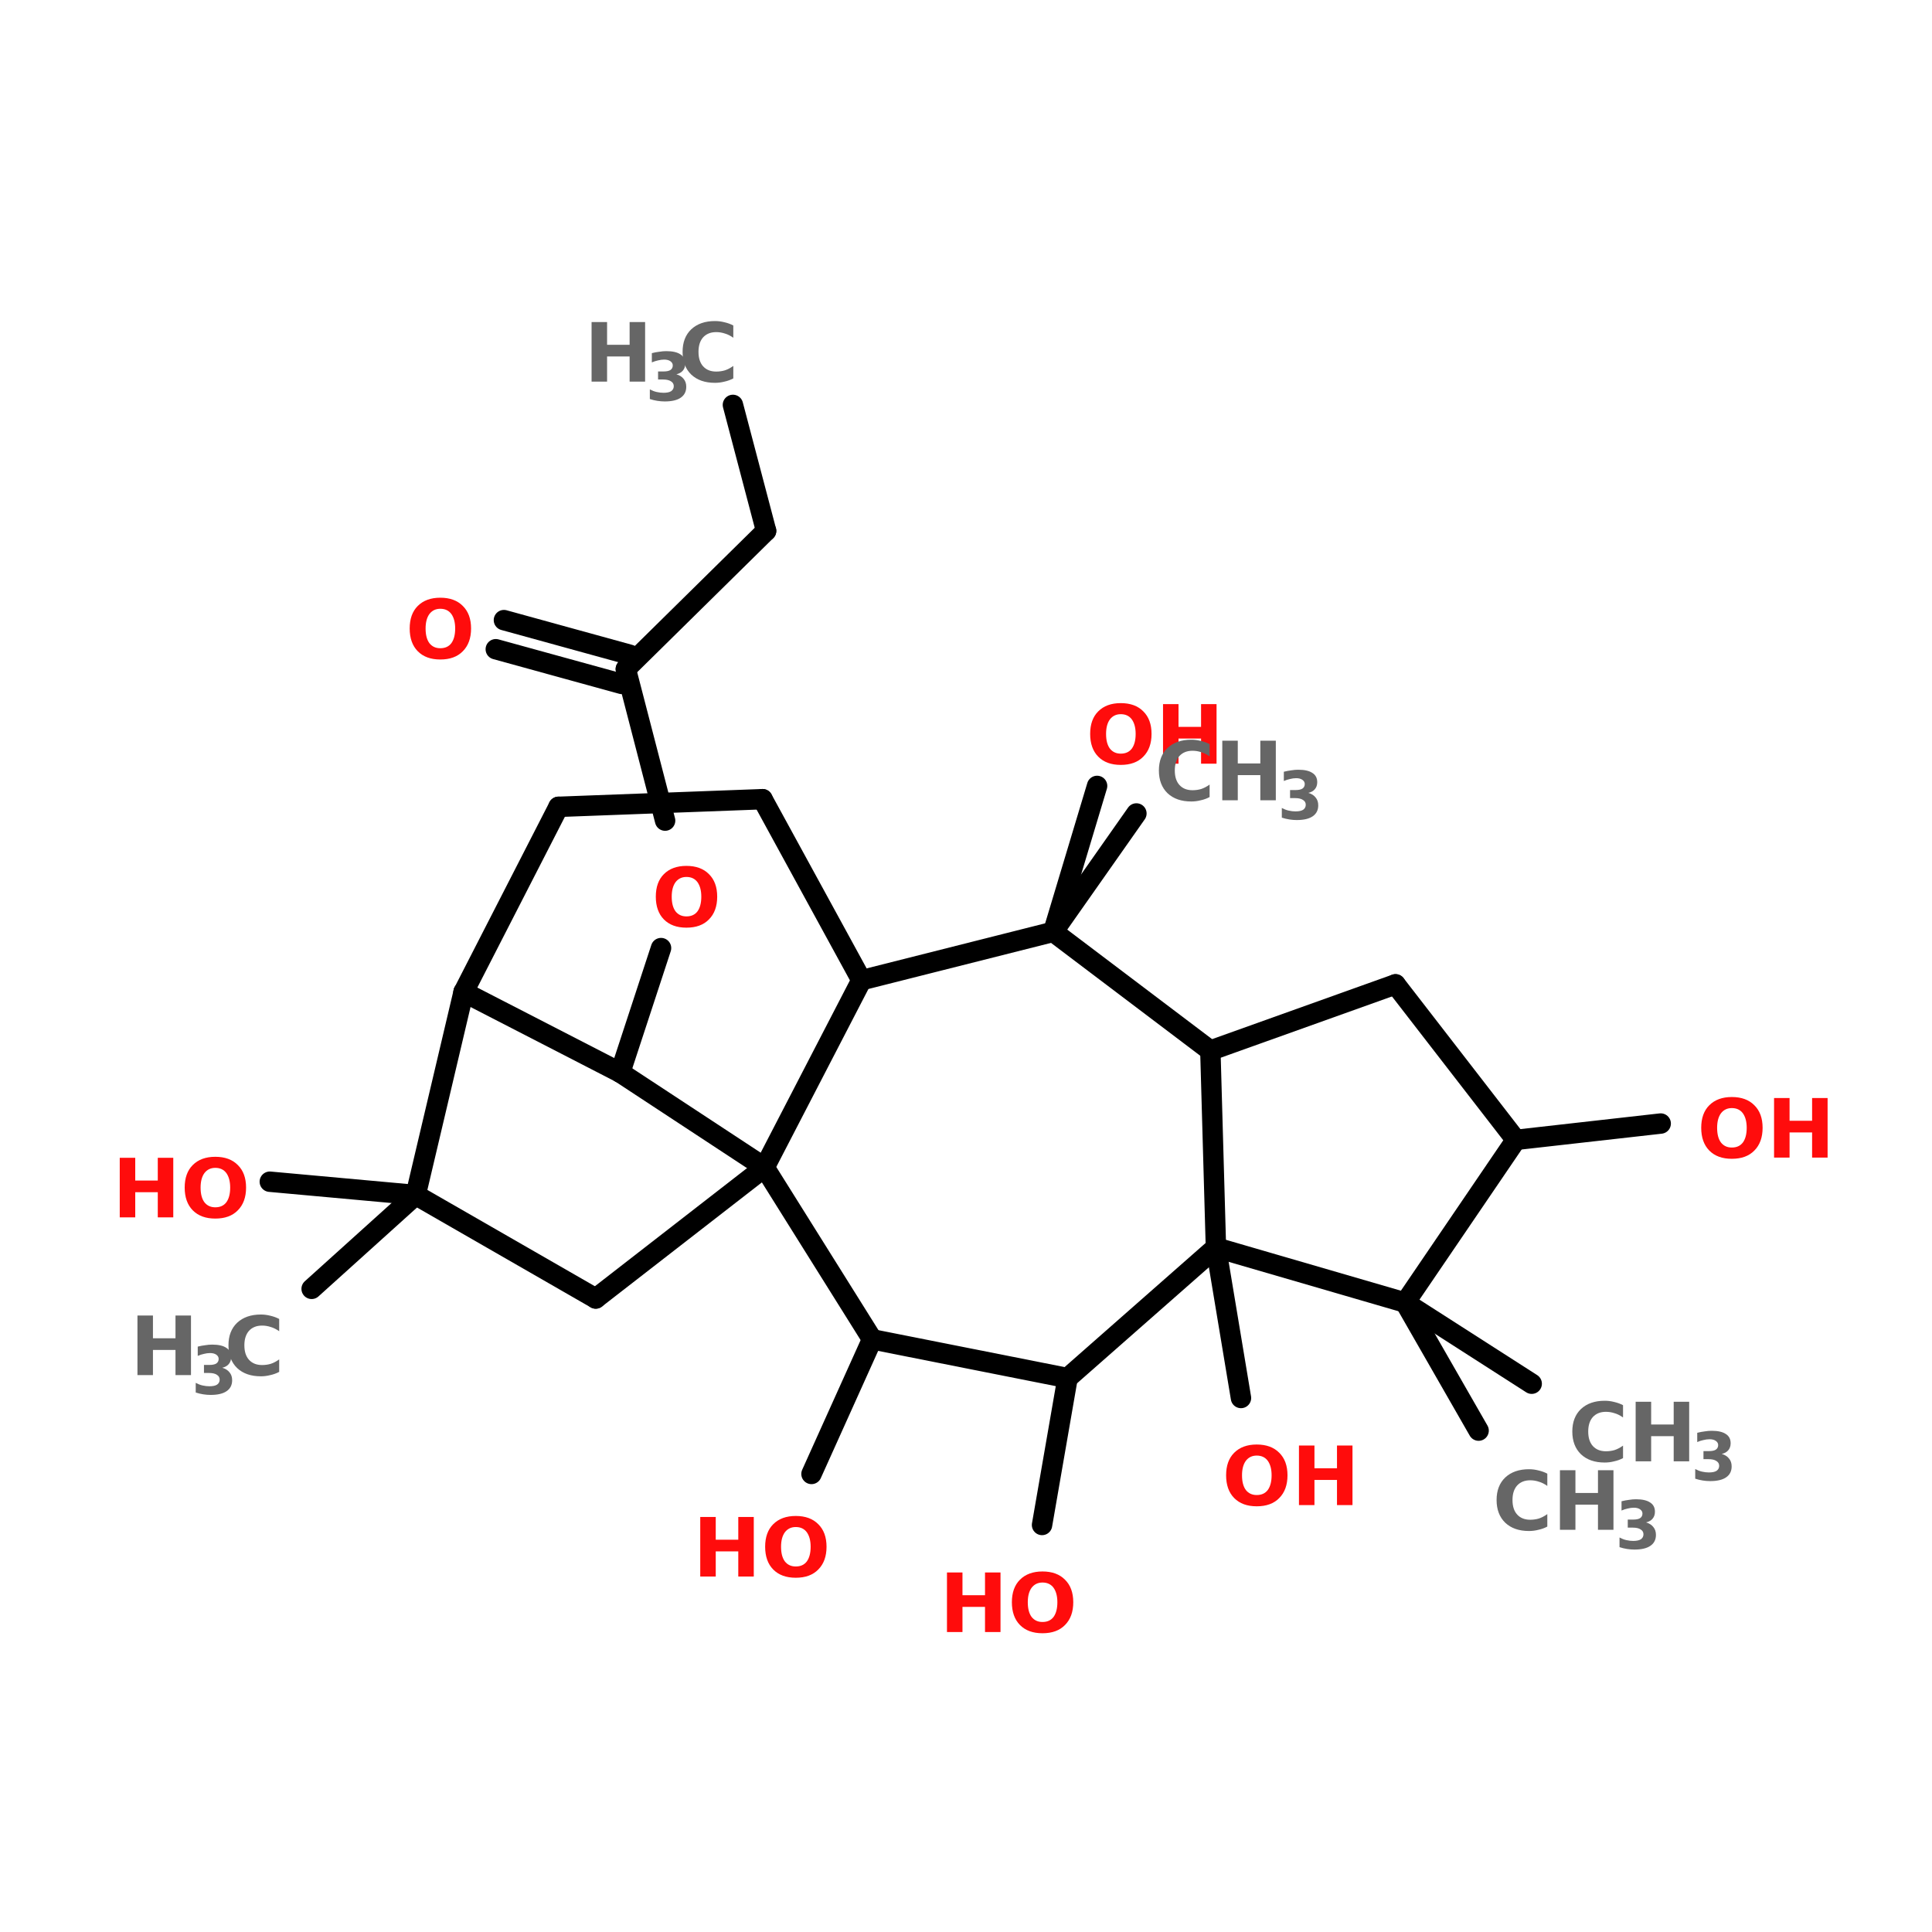 <?xml version="1.0" encoding="UTF-8"?>
<svg xmlns="http://www.w3.org/2000/svg" xmlns:xlink="http://www.w3.org/1999/xlink" width="150pt" height="150pt" viewBox="0 0 150 150" version="1.1">
<defs>
<g>
<symbol overflow="visible" id="glyph0-0">
<path style="stroke:none;" d="M 0.312 1.125 L 0.312 -4.469 L 3.484 -4.469 L 3.484 1.125 Z M 0.672 0.766 L 3.141 0.766 L 3.141 -4.109 L 0.672 -4.109 Z M 0.672 0.766 "/>
</symbol>
<symbol overflow="visible" id="glyph0-1">
<path style="stroke:none;" d="M 0.578 -4.625 L 1.781 -4.625 L 1.781 -2.859 L 3.531 -2.859 L 3.531 -4.625 L 4.734 -4.625 L 4.734 0 L 3.531 0 L 3.531 -1.953 L 1.781 -1.953 L 1.781 0 L 0.578 0 Z M 0.578 -4.625 "/>
</symbol>
<symbol overflow="visible" id="glyph0-2">
<path style="stroke:none;" d="M 2.688 -3.844 C 2.332 -3.844 2.051 -3.707 1.844 -3.438 C 1.645 -3.164 1.547 -2.789 1.547 -2.312 C 1.547 -1.82 1.645 -1.441 1.844 -1.172 C 2.051 -0.91 2.332 -0.781 2.688 -0.781 C 3.062 -0.781 3.348 -0.91 3.547 -1.172 C 3.742 -1.441 3.844 -1.82 3.844 -2.312 C 3.844 -2.789 3.742 -3.164 3.547 -3.438 C 3.348 -3.707 3.062 -3.844 2.688 -3.844 Z M 2.688 -4.703 C 3.438 -4.703 4.02 -4.488 4.438 -4.062 C 4.863 -3.645 5.078 -3.062 5.078 -2.312 C 5.078 -1.562 4.863 -0.973 4.438 -0.547 C 4.02 -0.117 3.438 0.094 2.688 0.094 C 1.945 0.094 1.363 -0.117 0.938 -0.547 C 0.52 -0.973 0.312 -1.562 0.312 -2.312 C 0.312 -3.062 0.52 -3.645 0.938 -4.062 C 1.363 -4.488 1.945 -4.703 2.688 -4.703 Z M 2.688 -4.703 "/>
</symbol>
<symbol overflow="visible" id="glyph0-3">
<path style="stroke:none;" d="M 4.25 -0.25 C 4.031 -0.133 3.801 -0.051 3.562 0 C 3.32 0.062 3.078 0.094 2.828 0.094 C 2.055 0.094 1.441 -0.117 0.984 -0.547 C 0.535 -0.984 0.312 -1.57 0.312 -2.312 C 0.312 -3.051 0.535 -3.633 0.984 -4.062 C 1.441 -4.488 2.055 -4.703 2.828 -4.703 C 3.078 -4.703 3.32 -4.672 3.562 -4.609 C 3.801 -4.555 4.031 -4.473 4.25 -4.359 L 4.25 -3.406 C 4.031 -3.562 3.812 -3.672 3.594 -3.734 C 3.383 -3.805 3.16 -3.844 2.922 -3.844 C 2.492 -3.844 2.156 -3.707 1.906 -3.438 C 1.664 -3.164 1.547 -2.789 1.547 -2.312 C 1.547 -1.832 1.664 -1.457 1.906 -1.188 C 2.156 -0.914 2.492 -0.781 2.922 -0.781 C 3.16 -0.781 3.383 -0.812 3.594 -0.875 C 3.812 -0.945 4.031 -1.062 4.25 -1.219 Z M 4.25 -0.25 "/>
</symbol>
<symbol overflow="visible" id="glyph1-0">
<path style="stroke:none;" d="M 0.25 0.906 L 0.25 -3.641 L 2.828 -3.641 L 2.828 0.906 Z M 0.547 0.625 L 2.547 0.625 L 2.547 -3.344 L 0.547 -3.344 Z M 0.547 0.625 "/>
</symbol>
<symbol overflow="visible" id="glyph1-1">
<path style="stroke:none;" d="M 2.406 -2.031 C 2.656 -1.957 2.844 -1.836 2.969 -1.672 C 3.102 -1.516 3.172 -1.312 3.172 -1.062 C 3.172 -0.695 3.031 -0.414 2.75 -0.219 C 2.469 -0.02 2.051 0.078 1.5 0.078 C 1.312 0.078 1.117 0.062 0.922 0.031 C 0.723 0 0.531 -0.047 0.344 -0.109 L 0.344 -0.859 C 0.52 -0.766 0.695 -0.695 0.875 -0.656 C 1.062 -0.613 1.238 -0.594 1.406 -0.594 C 1.664 -0.594 1.863 -0.633 2 -0.719 C 2.133 -0.812 2.203 -0.941 2.203 -1.109 C 2.203 -1.273 2.129 -1.398 1.984 -1.484 C 1.848 -1.578 1.645 -1.625 1.375 -1.625 L 0.984 -1.625 L 0.984 -2.25 L 1.391 -2.25 C 1.641 -2.25 1.82 -2.285 1.938 -2.359 C 2.062 -2.441 2.125 -2.562 2.125 -2.719 C 2.125 -2.852 2.062 -2.961 1.938 -3.047 C 1.82 -3.129 1.66 -3.172 1.453 -3.172 C 1.297 -3.172 1.141 -3.148 0.984 -3.109 C 0.828 -3.078 0.664 -3.023 0.5 -2.953 L 0.5 -3.672 C 0.695 -3.723 0.891 -3.758 1.078 -3.781 C 1.266 -3.812 1.445 -3.828 1.625 -3.828 C 2.113 -3.828 2.477 -3.742 2.719 -3.578 C 2.969 -3.422 3.094 -3.18 3.094 -2.859 C 3.094 -2.641 3.031 -2.457 2.906 -2.312 C 2.789 -2.176 2.625 -2.082 2.406 -2.031 Z M 2.406 -2.031 "/>
</symbol>
</g>
</defs>
<g id="surface1">
<path style="fill-rule:nonzero;fill:rgb(0%,0%,0%);fill-opacity:1;stroke-width:4;stroke-linecap:round;stroke-linejoin:miter;stroke:rgb(0%,0%,0%);stroke-opacity:1;stroke-miterlimit:4;" d="M 143.696 52.6 L 150.201 77.3 " transform="matrix(0.396,0,0,0.396,0,10.607)"/>
<path style="fill-rule:nonzero;fill:rgb(0%,0%,0%);fill-opacity:1;stroke-width:4;stroke-linecap:round;stroke-linejoin:miter;stroke:rgb(0%,0%,0%);stroke-opacity:1;stroke-miterlimit:4;" d="M 150.201 77.3 L 122.702 104.395 " transform="matrix(0.396,0,0,0.396,0,10.607)"/>
<path style="fill-rule:nonzero;fill:rgb(0%,0%,0%);fill-opacity:1;stroke-width:4;stroke-linecap:round;stroke-linejoin:miter;stroke:rgb(0%,0%,0%);stroke-opacity:1;stroke-miterlimit:4;" d="M 121.904 107.303 L 97.204 100.502 " transform="matrix(0.396,0,0,0.396,0,10.607)"/>
<path style="fill-rule:nonzero;fill:rgb(0%,0%,0%);fill-opacity:1;stroke-width:4;stroke-linecap:round;stroke-linejoin:miter;stroke:rgb(0%,0%,0%);stroke-opacity:1;stroke-miterlimit:4;" d="M 123.5 101.596 L 98.8 94.795 " transform="matrix(0.396,0,0,0.396,0,10.607)"/>
<path style="fill-rule:nonzero;fill:rgb(0%,0%,0%);fill-opacity:1;stroke-width:4;stroke-linecap:round;stroke-linejoin:miter;stroke:rgb(0%,0%,0%);stroke-opacity:1;stroke-miterlimit:4;" d="M 122.702 104.395 L 130.4 134.102 " transform="matrix(0.396,0,0,0.396,0,10.607)"/>
<path style="fill-rule:nonzero;fill:rgb(0%,0%,0%);fill-opacity:1;stroke-width:4;stroke-linecap:round;stroke-linejoin:miter;stroke:rgb(0%,0%,0%);stroke-opacity:1;stroke-miterlimit:4;" d="M 129.602 159.098 L 121.598 183.503 " transform="matrix(0.396,0,0,0.396,0,10.607)"/>
<path style="fill-rule:nonzero;fill:rgb(0%,0%,0%);fill-opacity:1;stroke-width:4;stroke-linecap:round;stroke-linejoin:miter;stroke:rgb(0%,0%,0%);stroke-opacity:1;stroke-miterlimit:4;" d="M 81.502 207.503 L 61.1 225.905 " transform="matrix(0.396,0,0,0.396,0,10.607)"/>
<path style="fill-rule:nonzero;fill:rgb(0%,0%,0%);fill-opacity:1;stroke-width:4;stroke-linecap:round;stroke-linejoin:miter;stroke:rgb(0%,0%,0%);stroke-opacity:1;stroke-miterlimit:4;" d="M 81.502 207.503 L 52.899 204.901 " transform="matrix(0.396,0,0,0.396,0,10.607)"/>
<path style="fill-rule:nonzero;fill:rgb(0%,0%,0%);fill-opacity:1;stroke-width:4;stroke-linecap:round;stroke-linejoin:miter;stroke:rgb(0%,0%,0%);stroke-opacity:1;stroke-miterlimit:4;" d="M 206.501 155.905 L 222.803 132.703 " transform="matrix(0.396,0,0,0.396,0,10.607)"/>
<path style="fill-rule:nonzero;fill:rgb(0%,0%,0%);fill-opacity:1;stroke-width:4;stroke-linecap:round;stroke-linejoin:miter;stroke:rgb(0%,0%,0%);stroke-opacity:1;stroke-miterlimit:4;" d="M 206.501 155.905 L 215.096 127.302 " transform="matrix(0.396,0,0,0.396,0,10.607)"/>
<path style="fill-rule:nonzero;fill:rgb(0%,0%,0%);fill-opacity:1;stroke-width:4;stroke-linecap:round;stroke-linejoin:miter;stroke:rgb(0%,0%,0%);stroke-opacity:1;stroke-miterlimit:4;" d="M 275.496 228.596 L 300.304 244.504 " transform="matrix(0.396,0,0,0.396,0,10.607)"/>
<path style="fill-rule:nonzero;fill:rgb(0%,0%,0%);fill-opacity:1;stroke-width:4;stroke-linecap:round;stroke-linejoin:miter;stroke:rgb(0%,0%,0%);stroke-opacity:1;stroke-miterlimit:4;" d="M 275.496 228.596 L 289.896 253.7 " transform="matrix(0.396,0,0,0.396,0,10.607)"/>
<path style="fill-rule:nonzero;fill:rgb(0%,0%,0%);fill-opacity:1;stroke-width:4;stroke-linecap:round;stroke-linejoin:miter;stroke:rgb(0%,0%,0%);stroke-opacity:1;stroke-miterlimit:4;" d="M 297.199 196.7 L 325.596 193.497 " transform="matrix(0.396,0,0,0.396,0,10.607)"/>
<path style="fill-rule:nonzero;fill:rgb(0%,0%,0%);fill-opacity:1;stroke-width:4;stroke-linecap:round;stroke-linejoin:miter;stroke:rgb(0%,0%,0%);stroke-opacity:1;stroke-miterlimit:4;" d="M 238.396 217.803 L 243.305 247.303 " transform="matrix(0.396,0,0,0.396,0,10.607)"/>
<path style="fill-rule:nonzero;fill:rgb(0%,0%,0%);fill-opacity:1;stroke-width:4;stroke-linecap:round;stroke-linejoin:miter;stroke:rgb(0%,0%,0%);stroke-opacity:1;stroke-miterlimit:4;" d="M 209.3 243.4 L 204.303 272.2 " transform="matrix(0.396,0,0,0.396,0,10.607)"/>
<path style="fill-rule:nonzero;fill:rgb(0%,0%,0%);fill-opacity:1;stroke-width:4;stroke-linecap:round;stroke-linejoin:miter;stroke:rgb(0%,0%,0%);stroke-opacity:1;stroke-miterlimit:4;" d="M 170.998 235.801 L 159.102 262.196 " transform="matrix(0.396,0,0,0.396,0,10.607)"/>
<path style="fill-rule:nonzero;fill:rgb(0%,0%,0%);fill-opacity:1;stroke-width:4;stroke-linecap:round;stroke-linejoin:miter;stroke:rgb(0%,0%,0%);stroke-opacity:1;stroke-miterlimit:4;" d="M 90.896 167.703 L 121.598 183.503 " transform="matrix(0.396,0,0,0.396,0,10.607)"/>
<path style="fill-rule:nonzero;fill:rgb(0%,0%,0%);fill-opacity:1;stroke-width:4;stroke-linecap:round;stroke-linejoin:miter;stroke:rgb(0%,0%,0%);stroke-opacity:1;stroke-miterlimit:4;" d="M 121.598 183.503 L 149.896 202.102 " transform="matrix(0.396,0,0,0.396,0,10.607)"/>
<path style="fill-rule:nonzero;fill:rgb(0%,0%,0%);fill-opacity:1;stroke-width:4;stroke-linecap:round;stroke-linejoin:miter;stroke:rgb(0%,0%,0%);stroke-opacity:1;stroke-miterlimit:4;" d="M 149.896 202.102 L 116.798 227.797 " transform="matrix(0.396,0,0,0.396,0,10.607)"/>
<path style="fill-rule:nonzero;fill:rgb(0%,0%,0%);fill-opacity:1;stroke-width:4;stroke-linecap:round;stroke-linejoin:miter;stroke:rgb(0%,0%,0%);stroke-opacity:1;stroke-miterlimit:4;" d="M 116.798 227.797 L 81.502 207.503 " transform="matrix(0.396,0,0,0.396,0,10.607)"/>
<path style="fill-rule:nonzero;fill:rgb(0%,0%,0%);fill-opacity:1;stroke-width:4;stroke-linecap:round;stroke-linejoin:miter;stroke:rgb(0%,0%,0%);stroke-opacity:1;stroke-miterlimit:4;" d="M 81.502 207.503 L 90.896 167.703 " transform="matrix(0.396,0,0,0.396,0,10.607)"/>
<path style="fill-rule:nonzero;fill:rgb(0%,0%,0%);fill-opacity:1;stroke-width:4;stroke-linecap:round;stroke-linejoin:miter;stroke:rgb(0%,0%,0%);stroke-opacity:1;stroke-miterlimit:4;" d="M 297.199 196.7 L 275.496 228.596 " transform="matrix(0.396,0,0,0.396,0,10.607)"/>
<path style="fill-rule:nonzero;fill:rgb(0%,0%,0%);fill-opacity:1;stroke-width:4;stroke-linecap:round;stroke-linejoin:miter;stroke:rgb(0%,0%,0%);stroke-opacity:1;stroke-miterlimit:4;" d="M 275.496 228.596 L 238.396 217.803 " transform="matrix(0.396,0,0,0.396,0,10.607)"/>
<path style="fill-rule:nonzero;fill:rgb(0%,0%,0%);fill-opacity:1;stroke-width:4;stroke-linecap:round;stroke-linejoin:miter;stroke:rgb(0%,0%,0%);stroke-opacity:1;stroke-miterlimit:4;" d="M 238.396 217.803 L 237.302 179.195 " transform="matrix(0.396,0,0,0.396,0,10.607)"/>
<path style="fill-rule:nonzero;fill:rgb(0%,0%,0%);fill-opacity:1;stroke-width:4;stroke-linecap:round;stroke-linejoin:miter;stroke:rgb(0%,0%,0%);stroke-opacity:1;stroke-miterlimit:4;" d="M 237.302 179.195 L 273.603 166.205 " transform="matrix(0.396,0,0,0.396,0,10.607)"/>
<path style="fill-rule:nonzero;fill:rgb(0%,0%,0%);fill-opacity:1;stroke-width:4;stroke-linecap:round;stroke-linejoin:miter;stroke:rgb(0%,0%,0%);stroke-opacity:1;stroke-miterlimit:4;" d="M 273.603 166.205 L 297.199 196.7 " transform="matrix(0.396,0,0,0.396,0,10.607)"/>
<path style="fill-rule:nonzero;fill:rgb(0%,0%,0%);fill-opacity:1;stroke-width:4;stroke-linecap:round;stroke-linejoin:miter;stroke:rgb(0%,0%,0%);stroke-opacity:1;stroke-miterlimit:4;" d="M 109.504 131.402 L 90.896 167.703 " transform="matrix(0.396,0,0,0.396,0,10.607)"/>
<path style="fill-rule:nonzero;fill:rgb(0%,0%,0%);fill-opacity:1;stroke-width:4;stroke-linecap:round;stroke-linejoin:miter;stroke:rgb(0%,0%,0%);stroke-opacity:1;stroke-miterlimit:4;" d="M 149.896 202.102 L 168.899 165.396 " transform="matrix(0.396,0,0,0.396,0,10.607)"/>
<path style="fill-rule:nonzero;fill:rgb(0%,0%,0%);fill-opacity:1;stroke-width:4;stroke-linecap:round;stroke-linejoin:miter;stroke:rgb(0%,0%,0%);stroke-opacity:1;stroke-miterlimit:4;" d="M 168.899 165.396 L 149.502 129.904 " transform="matrix(0.396,0,0,0.396,0,10.607)"/>
<path style="fill-rule:nonzero;fill:rgb(0%,0%,0%);fill-opacity:1;stroke-width:4;stroke-linecap:round;stroke-linejoin:miter;stroke:rgb(0%,0%,0%);stroke-opacity:1;stroke-miterlimit:4;" d="M 149.502 129.904 L 109.504 131.402 " transform="matrix(0.396,0,0,0.396,0,10.607)"/>
<path style="fill-rule:nonzero;fill:rgb(0%,0%,0%);fill-opacity:1;stroke-width:4;stroke-linecap:round;stroke-linejoin:miter;stroke:rgb(0%,0%,0%);stroke-opacity:1;stroke-miterlimit:4;" d="M 170.998 235.801 L 209.3 243.4 " transform="matrix(0.396,0,0,0.396,0,10.607)"/>
<path style="fill-rule:nonzero;fill:rgb(0%,0%,0%);fill-opacity:1;stroke-width:4;stroke-linecap:round;stroke-linejoin:miter;stroke:rgb(0%,0%,0%);stroke-opacity:1;stroke-miterlimit:4;" d="M 209.3 243.4 L 238.396 217.803 " transform="matrix(0.396,0,0,0.396,0,10.607)"/>
<path style="fill-rule:nonzero;fill:rgb(0%,0%,0%);fill-opacity:1;stroke-width:4;stroke-linecap:round;stroke-linejoin:miter;stroke:rgb(0%,0%,0%);stroke-opacity:1;stroke-miterlimit:4;" d="M 237.302 179.195 L 206.501 155.905 " transform="matrix(0.396,0,0,0.396,0,10.607)"/>
<path style="fill-rule:nonzero;fill:rgb(0%,0%,0%);fill-opacity:1;stroke-width:4;stroke-linecap:round;stroke-linejoin:miter;stroke:rgb(0%,0%,0%);stroke-opacity:1;stroke-miterlimit:4;" d="M 206.501 155.905 L 168.899 165.396 " transform="matrix(0.396,0,0,0.396,0,10.607)"/>
<path style="fill-rule:nonzero;fill:rgb(0%,0%,0%);fill-opacity:1;stroke-width:4;stroke-linecap:round;stroke-linejoin:miter;stroke:rgb(0%,0%,0%);stroke-opacity:1;stroke-miterlimit:4;" d="M 149.896 202.102 L 170.998 235.801 " transform="matrix(0.396,0,0,0.396,0,10.607)"/>
<g style="fill:rgb(100%,4.706%,4.706%);fill-opacity:1;">
  <use xlink:href="#glyph0-1" x="53.789" y="122.402"/>
</g>
<g style="fill:rgb(100%,4.706%,4.706%);fill-opacity:1;">
  <use xlink:href="#glyph0-2" x="59.094" y="122.402"/>
</g>
<g style="fill:rgb(100%,4.706%,4.706%);fill-opacity:1;">
  <use xlink:href="#glyph0-1" x="72.945" y="126.711"/>
</g>
<g style="fill:rgb(100%,4.706%,4.706%);fill-opacity:1;">
  <use xlink:href="#glyph0-2" x="78.25" y="126.711"/>
</g>
<g style="fill:rgb(100%,4.706%,4.706%);fill-opacity:1;">
  <use xlink:href="#glyph0-2" x="94.883" y="116.855"/>
</g>
<g style="fill:rgb(100%,4.706%,4.706%);fill-opacity:1;">
  <use xlink:href="#glyph0-1" x="100.273" y="116.855"/>
</g>
<g style="fill:rgb(100%,4.706%,4.706%);fill-opacity:1;">
  <use xlink:href="#glyph0-2" x="131.77" y="89.875"/>
</g>
<g style="fill:rgb(100%,4.706%,4.706%);fill-opacity:1;">
  <use xlink:href="#glyph0-1" x="137.16" y="89.875"/>
</g>
<g style="fill:rgb(40%,40%,40%);fill-opacity:1;">
  <use xlink:href="#glyph0-3" x="115.883" y="118.773"/>
</g>
<g style="fill:rgb(40%,40%,40%);fill-opacity:1;">
  <use xlink:href="#glyph0-1" x="120.535" y="118.773"/>
</g>
<g style="fill:rgb(40%,40%,40%);fill-opacity:1;">
  <use xlink:href="#glyph1-1" x="125.395" y="120.23"/>
</g>
<g style="fill:rgb(40%,40%,40%);fill-opacity:1;">
  <use xlink:href="#glyph0-3" x="121.762" y="113.457"/>
</g>
<g style="fill:rgb(40%,40%,40%);fill-opacity:1;">
  <use xlink:href="#glyph0-1" x="126.414" y="113.457"/>
</g>
<g style="fill:rgb(40%,40%,40%);fill-opacity:1;">
  <use xlink:href="#glyph1-1" x="131.273" y="114.914"/>
</g>
<g style="fill:rgb(100%,4.706%,4.706%);fill-opacity:1;">
  <use xlink:href="#glyph0-2" x="84.328" y="59.293"/>
</g>
<g style="fill:rgb(100%,4.706%,4.706%);fill-opacity:1;">
  <use xlink:href="#glyph0-1" x="89.719" y="59.293"/>
</g>
<g style="fill:rgb(40%,40%,40%);fill-opacity:1;">
  <use xlink:href="#glyph0-3" x="89.664" y="62.133"/>
</g>
<g style="fill:rgb(40%,40%,40%);fill-opacity:1;">
  <use xlink:href="#glyph0-1" x="94.32" y="62.133"/>
</g>
<g style="fill:rgb(40%,40%,40%);fill-opacity:1;">
  <use xlink:href="#glyph1-1" x="99.176" y="63.59"/>
</g>
<g style="fill:rgb(40%,40%,40%);fill-opacity:1;">
  <use xlink:href="#glyph0-1" x="45.352" y="29.629"/>
</g>
<g style="fill:rgb(40%,40%,40%);fill-opacity:1;">
  <use xlink:href="#glyph1-1" x="50.109" y="31.09"/>
</g>
<g style="fill:rgb(40%,40%,40%);fill-opacity:1;">
  <use xlink:href="#glyph0-3" x="52.684" y="29.629"/>
</g>
<g style="fill:rgb(100%,4.706%,4.706%);fill-opacity:1;">
  <use xlink:href="#glyph0-1" x="8.719" y="94.516"/>
</g>
<g style="fill:rgb(100%,4.706%,4.706%);fill-opacity:1;">
  <use xlink:href="#glyph0-2" x="14.027" y="94.516"/>
</g>
<g style="fill:rgb(40%,40%,40%);fill-opacity:1;">
  <use xlink:href="#glyph0-1" x="10.094" y="106.762"/>
</g>
<g style="fill:rgb(40%,40%,40%);fill-opacity:1;">
  <use xlink:href="#glyph1-1" x="14.852" y="108.223"/>
</g>
<g style="fill:rgb(40%,40%,40%);fill-opacity:1;">
  <use xlink:href="#glyph0-3" x="17.426" y="106.762"/>
</g>
<g style="fill:rgb(100%,4.706%,4.706%);fill-opacity:1;">
  <use xlink:href="#glyph0-2" x="50.605" y="71.93"/>
</g>
<g style="fill:rgb(100%,4.706%,4.706%);fill-opacity:1;">
  <use xlink:href="#glyph0-2" x="31.496" y="51.109"/>
</g>
</g>
</svg>
